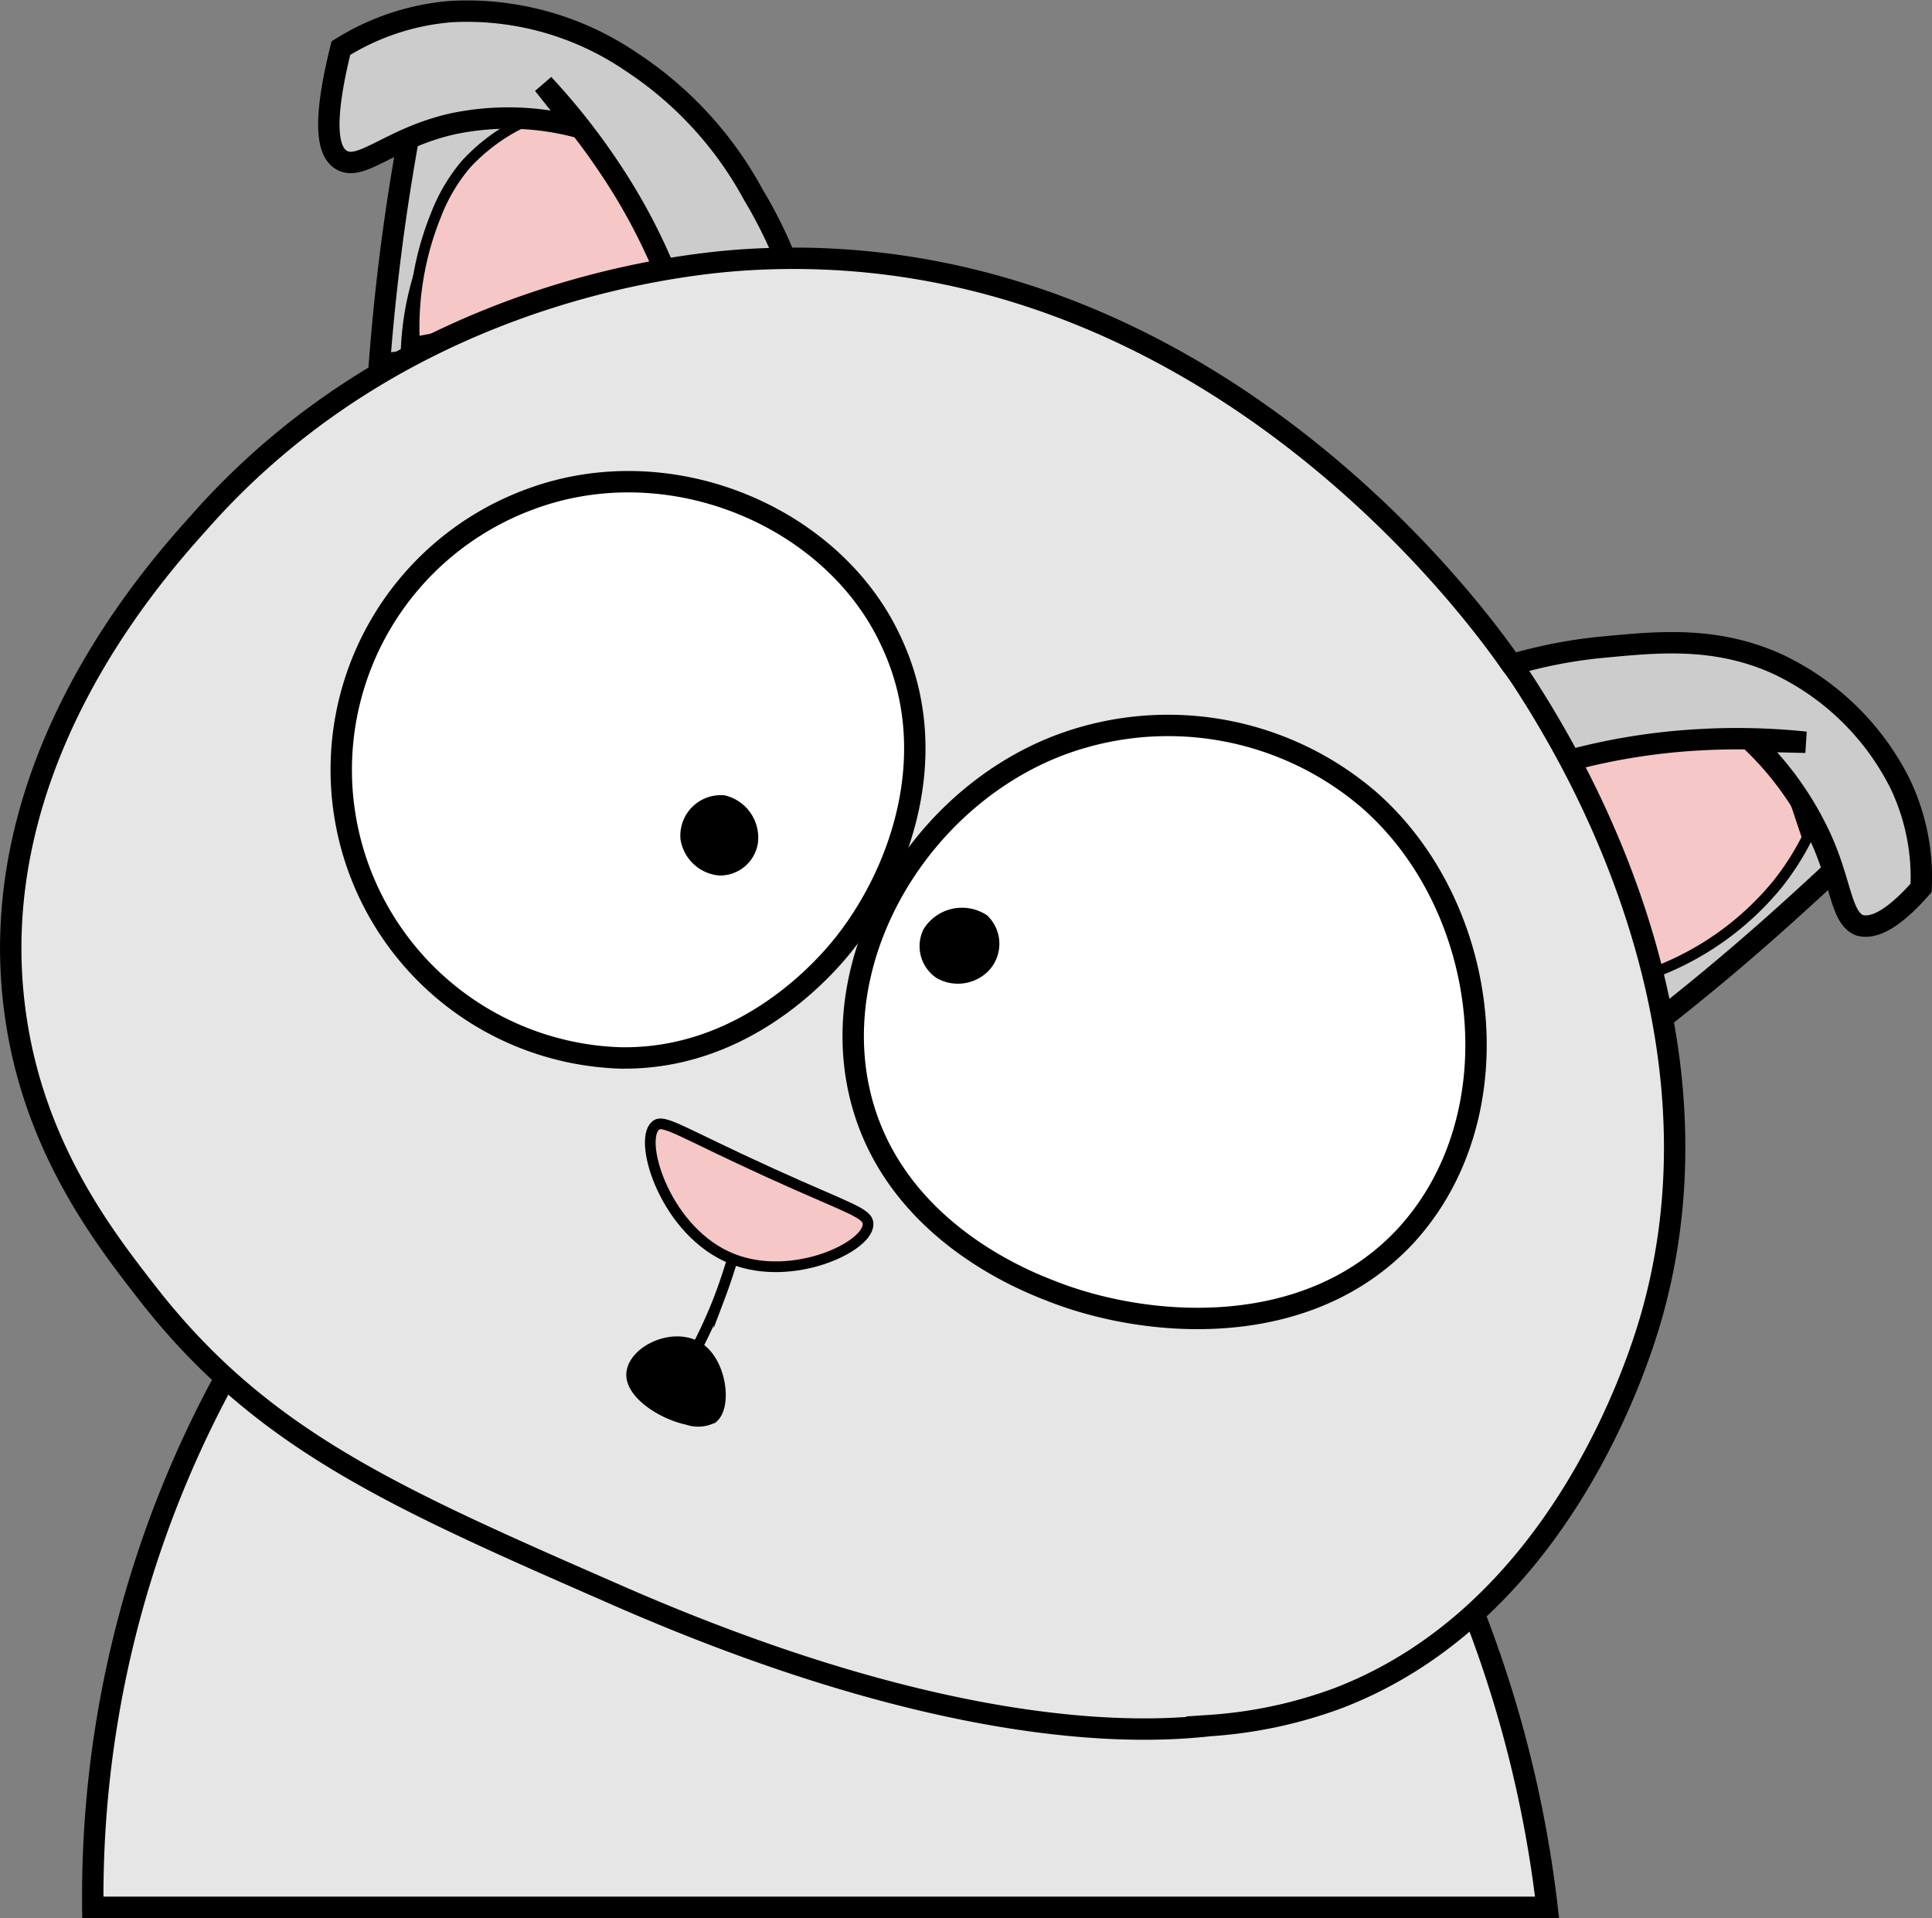 <svg xmlns="http://www.w3.org/2000/svg" width="90.34" height="89.69" viewBox="0 0 90.34 89.69">
  <rect x="0" y="0" width="90.34" height="89.69" fill="#808080" stroke="none"/>
  <defs>
    <style type="text/css">
      .a {
        fill: #e6e6e6;
      }

      .a, .b, .c, .d, .e, .f {
        stroke: #000;
        stroke-miterlimit: 10;
      }

      .b {
        fill: #ccc;
      }

      .c {
        fill: #f5c7c7;
      }

      .c, .d, .e {
        stroke-width: 0.5px;
      }

      .e {
        fill: none;
      }

      .f {
        fill: #fff;
      }
    </style>
  </defs>
  <title>Cat_6D_body</title>
  <g>
    <path class="a" d="M15.34,57.19a50.58,50.58,0,0,0-11,32h68a55.72,55.72,0,0,0-16-33Z"/>
    <path class="b" d="M17.74,17.05c.22-2.9.57-5.93,1.08-9,.14-.86.29-1.71.45-2.54l6.93-.53a14.87,14.87,0,0,0-4.68,4.41,13.54,13.54,0,0,0-2.29,7.46Z"/>
    <path class="c" d="M19.38,16a14,14,0,0,1,1-5.93,8.27,8.27,0,0,1,1.4-2.38,8.72,8.72,0,0,1,3.93-2.46,10.08,10.08,0,0,1,4,3.35,8.36,8.36,0,0,1,1.46,5.21Z"/>
    <path class="b" d="M21.11.54A13.64,13.64,0,0,1,29.5,2.88a17.25,17.25,0,0,1,5.74,6.25,20.86,20.86,0,0,1,2.1,4.74l-5.84-.15A27.6,27.6,0,0,0,28.6,8a30.77,30.77,0,0,0-3.19-4.06l1.59,2a12.63,12.63,0,0,0-5.83-.15C18.29,6.44,16.92,8,16,7.5c-.61-.32-1-1.47-.06-5.25A11.42,11.42,0,0,1,21.11.54Z"/>
    <path class="b" d="M77.38,47.88q3.5-2.72,7-5.93c.65-.59,1.28-1.18,1.9-1.77l-3.18-5.5A29.55,29.55,0,0,1,80.33,39a30.88,30.88,0,0,1-4.11,4.31Z"/>
    <path class="c" d="M77,45.6a13.64,13.64,0,0,0,6.12-4.26,12.48,12.48,0,0,0,1.39-2.18l-1.34-4a10,10,0,0,0-4.89-1.09,9.2,9.2,0,0,0-5.13,1.84Q75.05,40.77,77,45.6Z"/>
    <path class="b" d="M89.83,41.52a10.15,10.15,0,0,0-1-4.91,12.24,12.24,0,0,0-5.72-5.56c-3-1.36-5.82-1-8.25-.78a22.85,22.85,0,0,0-5.08,1.1L73,35.67a29.57,29.57,0,0,1,6.35-1.07,30.66,30.66,0,0,1,5.08.11l-2.54-.06A14.82,14.82,0,0,1,85.05,39c1.06,2.21,1,3.92,1.91,4.27C87.45,43.4,88.3,43.26,89.83,41.52Z"/>
    <path class="a" d="M77.22,61.56C81.06,48.1,73.61,35.76,72,33.08c-.57-.92-1-1.6-1.32-2C69.43,29.27,56.47,10.88,35,12.14c-2.34.14-15.9,1.17-25.7,12.3C7,27-.87,35.9.71,47.37c.85,6.26,4.15,10.49,6.19,13.11,5.3,6.8,11.41,9.5,21.69,14,16.25,7.17,25.23,6.51,28,6.21a21.29,21.29,0,0,0,5.95-1.27C73.06,75.41,76.69,63.41,77.22,61.56Z"/>
    <path class="c" d="M36,54.84c-4.22-1.92-5-2.55-5.36-2.19-.81.74.51,5,3.61,6.22,2.81,1.11,6.34-.56,6.34-1.62C40.6,56.71,39.71,56.53,36,54.84Z"/>
    <path class="d" d="M32.15,66.38c-1.21-.25-2.78-1.27-2.6-2.25s1.85-1.78,3-1.18,1.46,2.78.78,3.35A1.51,1.51,0,0,1,32.15,66.38Z"/>
    <path class="e" d="M34.25,58.87c-.17.58-.38,1.21-.63,1.87a22,22,0,0,1-1,2.21"/>
    <path class="f" d="M64,37.39a14.42,14.42,0,0,0-14.7-2.45C43,37.48,38.75,44.56,40.17,51s7.74,8.88,8.91,9.34c4.49,1.8,12.05,2.41,16.65-2.55C70.91,52.16,69.7,42.37,64,37.39Z"/>
    <path class="f" d="M24.8,23.34C31.37,20.9,39,24.18,41.67,30c2.48,5.26.4,11-2.4,14.38-1,1.2-4.66,5.2-10.28,5.09A13.48,13.48,0,0,1,24.8,23.34Z"/>
    <path class="d" d="M46,43a1.86,1.86,0,0,0-2.6.58,1.54,1.54,0,0,0,.54,1.95A1.76,1.76,0,0,0,46,45.27,1.58,1.58,0,0,0,46,43Z"/>
    <path class="d" d="M33.85,37.44a1.64,1.64,0,0,0-1.78,1.79,1.76,1.76,0,0,0,1.56,1.46,1.54,1.54,0,0,0,1.56-1.29A1.78,1.78,0,0,0,33.85,37.44Z"/>
  </g>
</svg>
